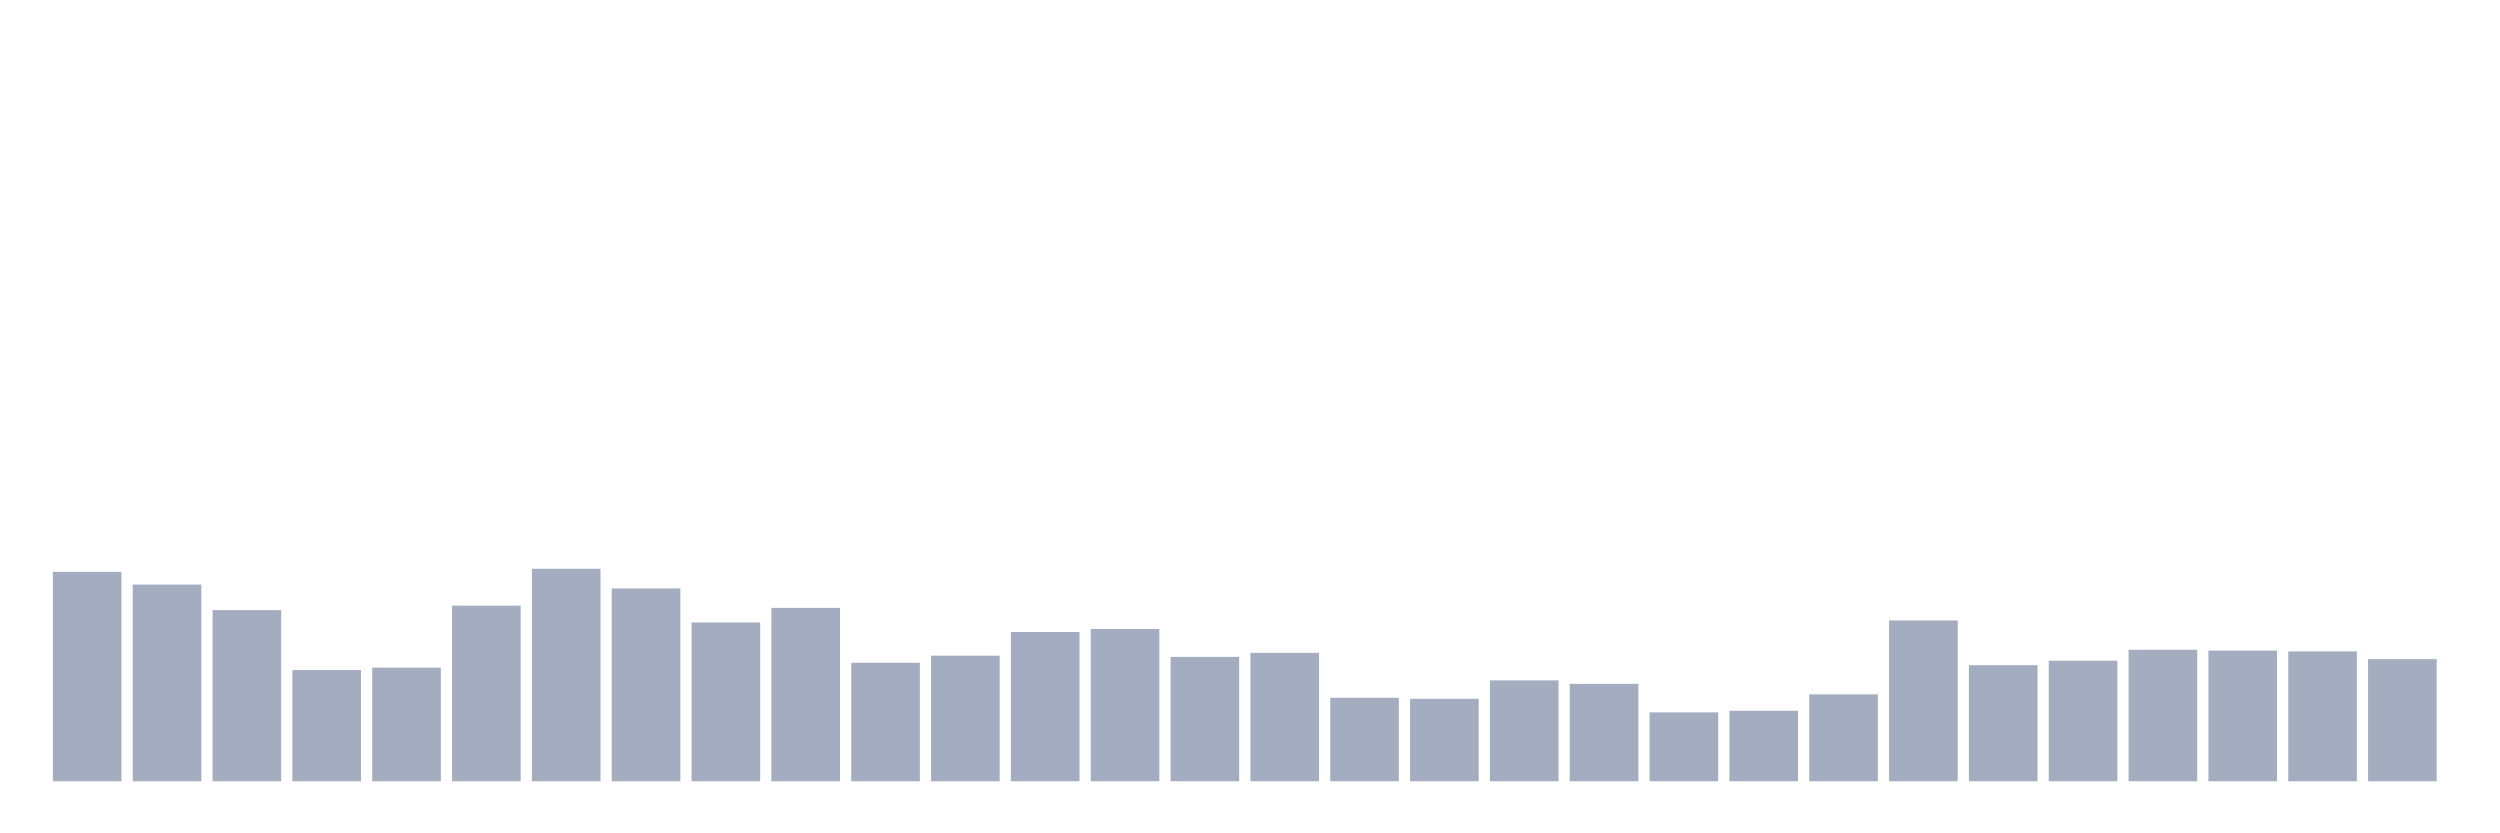<svg xmlns="http://www.w3.org/2000/svg" viewBox="0 0 480 160"><g transform="translate(10,10)"><rect class="bar" x="0.153" width="13.175" y="99.789" height="40.211" fill="rgb(164,173,192)"></rect><rect class="bar" x="15.482" width="13.175" y="102.239" height="37.761" fill="rgb(164,173,192)"></rect><rect class="bar" x="30.81" width="13.175" y="107.139" height="32.861" fill="rgb(164,173,192)"></rect><rect class="bar" x="46.138" width="13.175" y="118.65" height="21.35" fill="rgb(164,173,192)"></rect><rect class="bar" x="61.466" width="13.175" y="118.183" height="21.817" fill="rgb(164,173,192)"></rect><rect class="bar" x="76.794" width="13.175" y="106.283" height="33.717" fill="rgb(164,173,192)"></rect><rect class="bar" x="92.123" width="13.175" y="99.206" height="40.794" fill="rgb(164,173,192)"></rect><rect class="bar" x="107.451" width="13.175" y="102.978" height="37.022" fill="rgb(164,173,192)"></rect><rect class="bar" x="122.779" width="13.175" y="109.511" height="30.489" fill="rgb(164,173,192)"></rect><rect class="bar" x="138.107" width="13.175" y="106.711" height="33.289" fill="rgb(164,173,192)"></rect><rect class="bar" x="153.436" width="13.175" y="117.25" height="22.75" fill="rgb(164,173,192)"></rect><rect class="bar" x="168.764" width="13.175" y="115.889" height="24.111" fill="rgb(164,173,192)"></rect><rect class="bar" x="184.092" width="13.175" y="111.339" height="28.661" fill="rgb(164,173,192)"></rect><rect class="bar" x="199.42" width="13.175" y="110.756" height="29.244" fill="rgb(164,173,192)"></rect><rect class="bar" x="214.748" width="13.175" y="116.122" height="23.878" fill="rgb(164,173,192)"></rect><rect class="bar" x="230.077" width="13.175" y="115.344" height="24.656" fill="rgb(164,173,192)"></rect><rect class="bar" x="245.405" width="13.175" y="123.978" height="16.022" fill="rgb(164,173,192)"></rect><rect class="bar" x="260.733" width="13.175" y="124.172" height="15.828" fill="rgb(164,173,192)"></rect><rect class="bar" x="276.061" width="13.175" y="120.633" height="19.367" fill="rgb(164,173,192)"></rect><rect class="bar" x="291.39" width="13.175" y="121.294" height="18.706" fill="rgb(164,173,192)"></rect><rect class="bar" x="306.718" width="13.175" y="126.778" height="13.222" fill="rgb(164,173,192)"></rect><rect class="bar" x="322.046" width="13.175" y="126.467" height="13.533" fill="rgb(164,173,192)"></rect><rect class="bar" x="337.374" width="13.175" y="123.317" height="16.683" fill="rgb(164,173,192)"></rect><rect class="bar" x="352.702" width="13.175" y="109.122" height="30.878" fill="rgb(164,173,192)"></rect><rect class="bar" x="368.031" width="13.175" y="117.717" height="22.283" fill="rgb(164,173,192)"></rect><rect class="bar" x="383.359" width="13.175" y="116.861" height="23.139" fill="rgb(164,173,192)"></rect><rect class="bar" x="398.687" width="13.175" y="114.761" height="25.239" fill="rgb(164,173,192)"></rect><rect class="bar" x="414.015" width="13.175" y="114.917" height="25.083" fill="rgb(164,173,192)"></rect><rect class="bar" x="429.344" width="13.175" y="115.072" height="24.928" fill="rgb(164,173,192)"></rect><rect class="bar" x="444.672" width="13.175" y="116.55" height="23.45" fill="rgb(164,173,192)"></rect></g></svg>